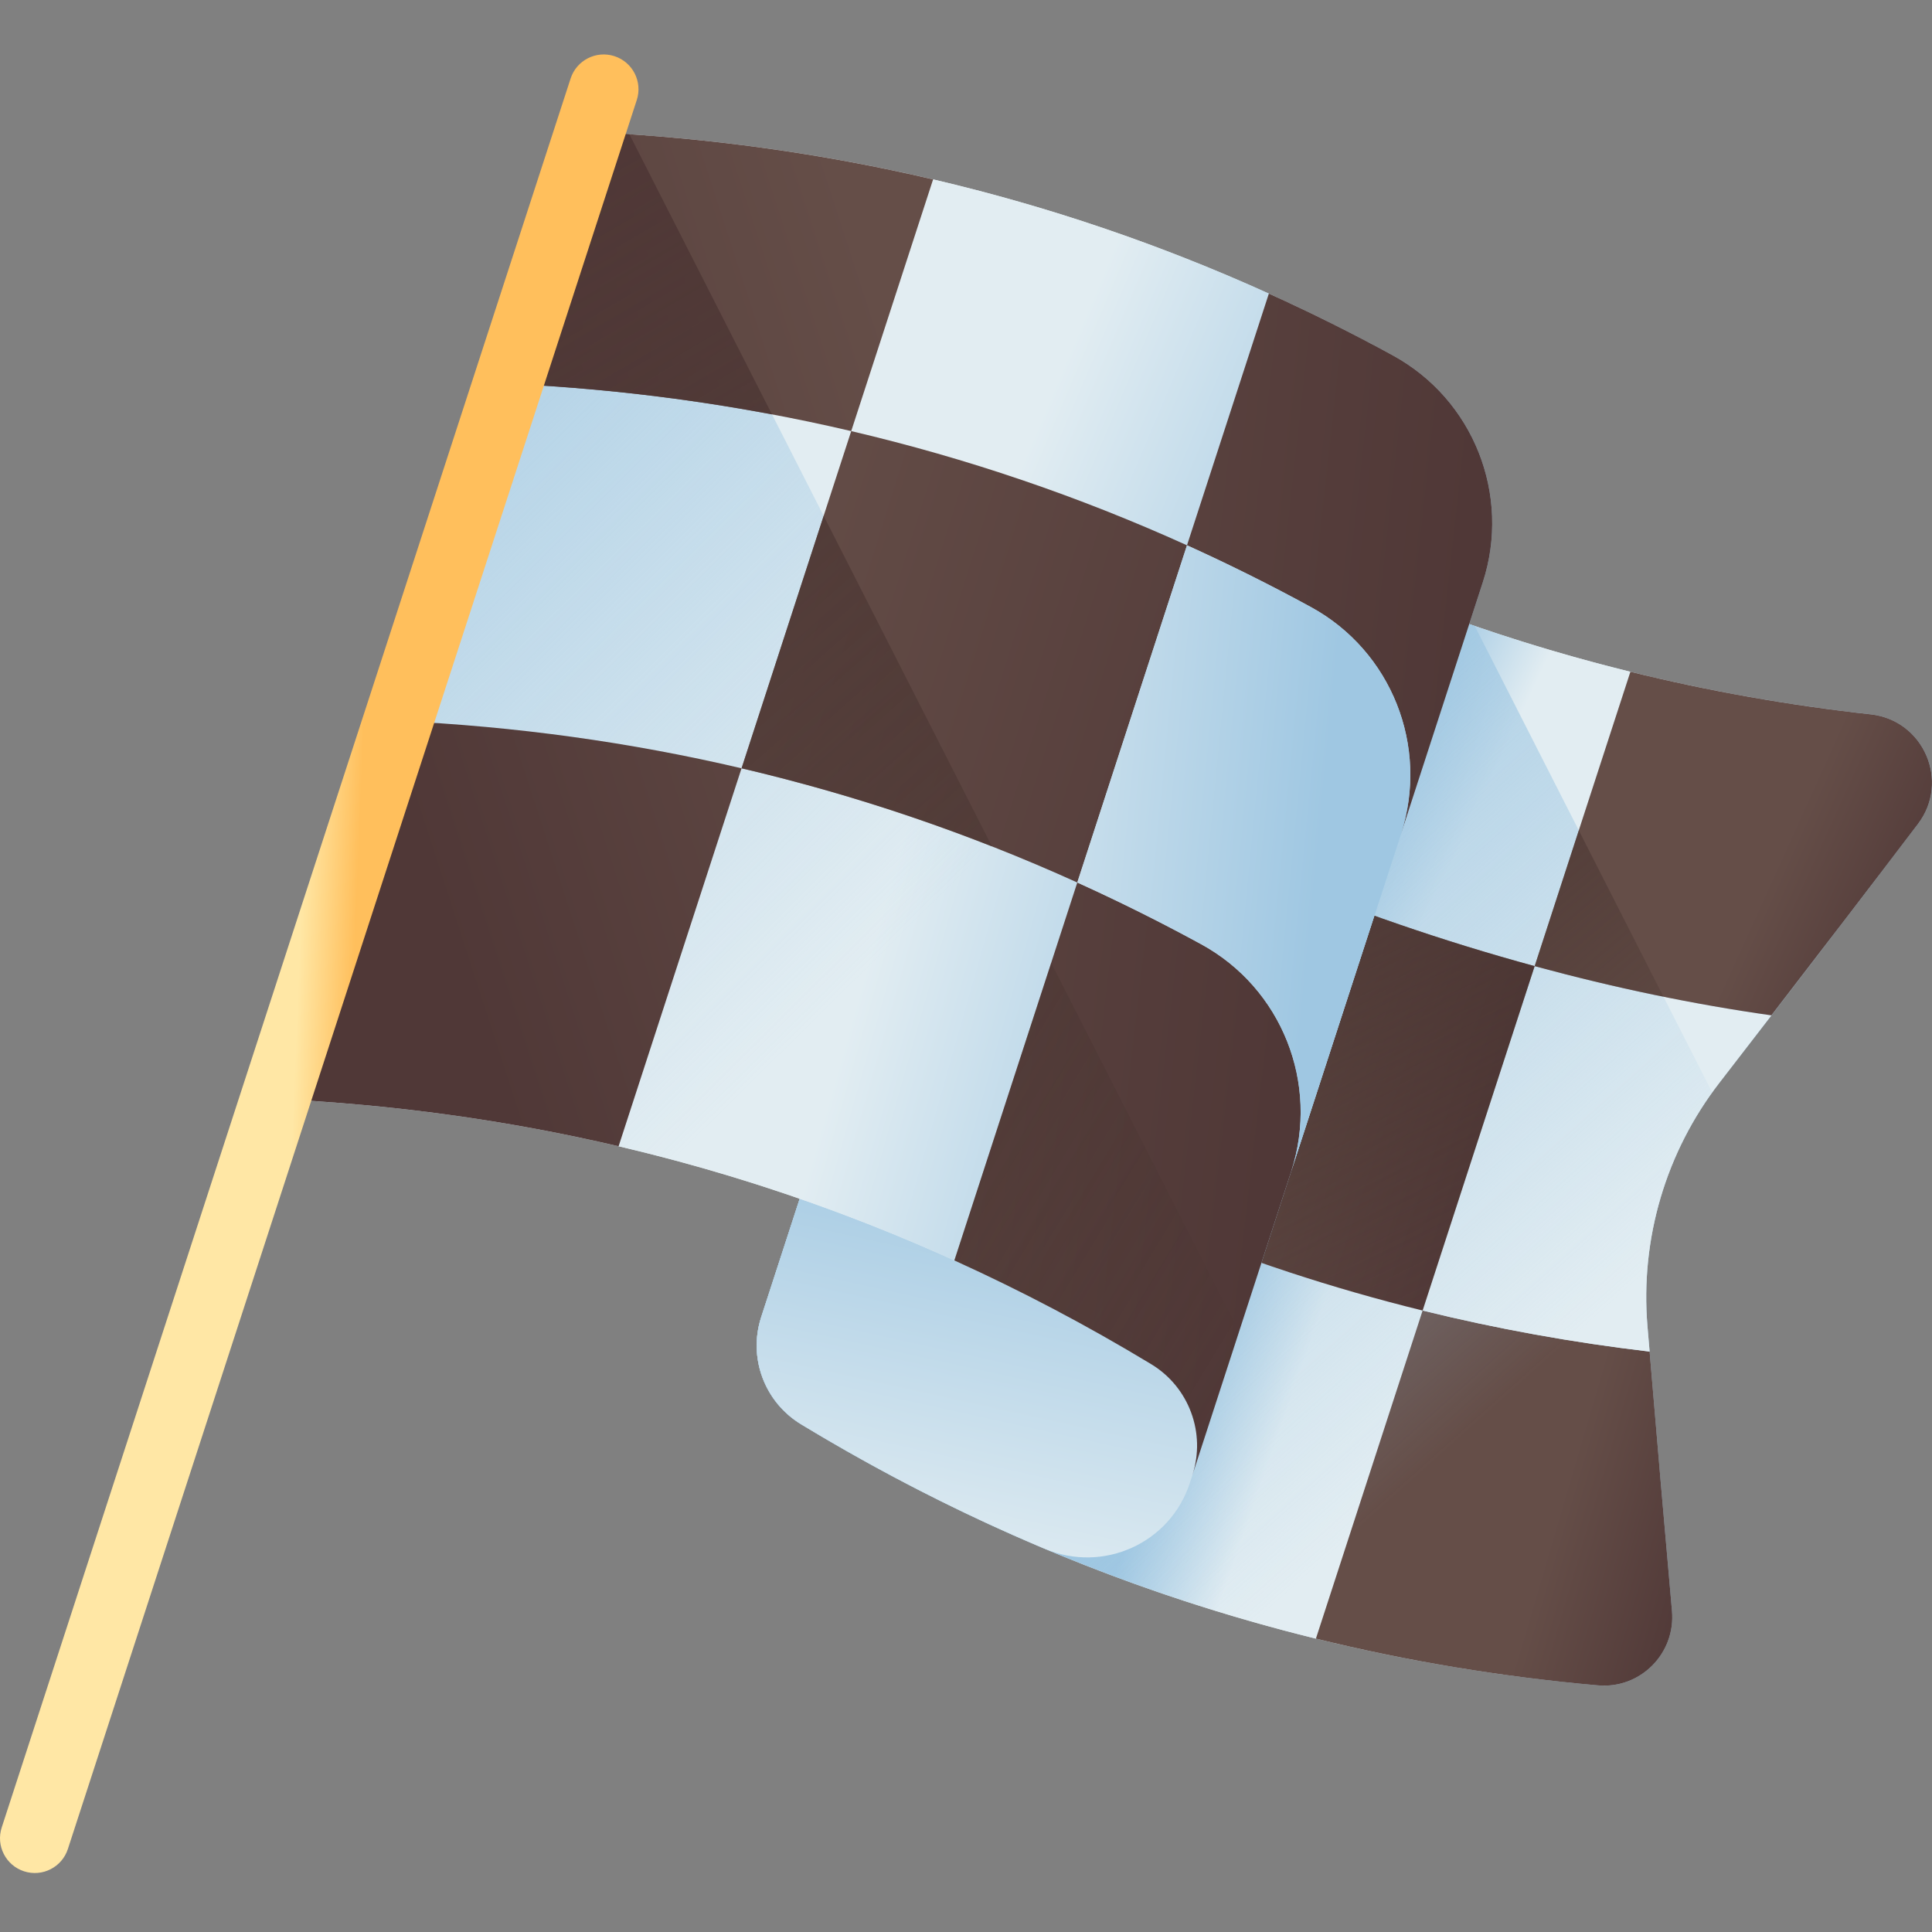 <?xml version="1.0" encoding="UTF-8"?>
<svg width="320px" height="320px" viewBox="0 0 320 320" version="1.1" xmlns="http://www.w3.org/2000/svg" xmlns:xlink="http://www.w3.org/1999/xlink">
    <rect x="0" y="0" width="320" height="320" fill="#808080" stroke="none"/>
    <!-- Generator: Sketch 52.5 (67469) - http://www.bohemiancoding.com/sketch -->
    <title>Artboard</title>
    <desc>Created with Sketch.</desc>
    <defs>
        <linearGradient x1="54.618%" y1="53.839%" x2="91.795%" y2="65.053%" id="linearGradient-1">
            <stop stop-color="#E2EDF2" offset="0%"></stop>
            <stop stop-color="#9FC7E2" offset="100%"></stop>
        </linearGradient>
        <linearGradient x1="81.277%" y1="60.702%" x2="65.822%" y2="55.553%" id="linearGradient-2">
            <stop stop-color="#E2EDF2" offset="0%"></stop>
            <stop stop-color="#9FC7E2" offset="100%"></stop>
        </linearGradient>
        <linearGradient x1="80.14%" y1="62.505%" x2="64.409%" y2="56.394%" id="linearGradient-3">
            <stop stop-color="#E2EDF2" offset="0%"></stop>
            <stop stop-color="#9FC7E2" offset="100%"></stop>
        </linearGradient>
        <linearGradient x1="66.509%" y1="55.295%" x2="109.266%" y2="68.504%" id="linearGradient-4">
            <stop stop-color="#654E48" offset="0%"></stop>
            <stop stop-color="#503837" offset="100%"></stop>
        </linearGradient>
        <linearGradient x1="-8.959%" y1="33.71%" x2="-38.469%" y2="25.023%" id="linearGradient-5">
            <stop stop-color="#E2EDF2" offset="0%"></stop>
            <stop stop-color="#9FC7E2" offset="100%"></stop>
        </linearGradient>
        <linearGradient x1="65.144%" y1="86.478%" x2="25.247%" y2="27.408%" id="linearGradient-6">
            <stop stop-color="#9FC7E2" stop-opacity="0" offset="0%"></stop>
            <stop stop-color="#9FC7E2" offset="100%"></stop>
        </linearGradient>
        <linearGradient x1="55.62%" y1="52.096%" x2="98.023%" y2="65.954%" id="linearGradient-7">
            <stop stop-color="#654E48" offset="0%"></stop>
            <stop stop-color="#503837" offset="100%"></stop>
        </linearGradient>
        <linearGradient x1="58.418%" y1="54.883%" x2="96.763%" y2="69.306%" id="linearGradient-8">
            <stop stop-color="#654E48" offset="0%"></stop>
            <stop stop-color="#503837" offset="100%"></stop>
        </linearGradient>
        <linearGradient x1="75.802%" y1="104.87%" x2="31.936%" y2="18.302%" id="linearGradient-9">
            <stop stop-color="#3E2E28" stop-opacity="0" offset="0%"></stop>
            <stop stop-color="#503837" offset="100%"></stop>
        </linearGradient>
        <linearGradient x1="127.22%" y1="208.264%" x2="-101.342%" y2="-139.332%" id="linearGradient-10">
            <stop stop-color="#3E2E28" stop-opacity="0" offset="0%"></stop>
            <stop stop-color="#503837" offset="100%"></stop>
        </linearGradient>
        <linearGradient x1="35.517%" y1="99.76%" x2="62.913%" y2="-3.714%" id="linearGradient-11">
            <stop stop-color="#E2EDF2" offset="0%"></stop>
            <stop stop-color="#9FC7E2" offset="100%"></stop>
        </linearGradient>
        <linearGradient x1="56.108%" y1="48.978%" x2="92.984%" y2="59.845%" id="linearGradient-12">
            <stop stop-color="#E2EDF2" offset="0%"></stop>
            <stop stop-color="#9FC7E2" offset="100%"></stop>
        </linearGradient>
        <linearGradient x1="-33.77%" y1="35.752%" x2="100.969%" y2="59.07%" id="linearGradient-13">
            <stop stop-color="#E2EDF2" offset="0%"></stop>
            <stop stop-color="#9FC7E2" offset="100%"></stop>
        </linearGradient>
        <linearGradient x1="54.779%" y1="50.79%" x2="90.922%" y2="62.388%" id="linearGradient-14">
            <stop stop-color="#E2EDF2" offset="0%"></stop>
            <stop stop-color="#9FC7E2" offset="100%"></stop>
        </linearGradient>
        <linearGradient x1="123.835%" y1="78.295%" x2="205.265%" y2="109.49%" id="linearGradient-15">
            <stop stop-color="#E2EDF2" offset="0%"></stop>
            <stop stop-color="#9FC7E2" offset="100%"></stop>
        </linearGradient>
        <linearGradient x1="51.019%" y1="49.624%" x2="131.431%" y2="74.002%" id="linearGradient-16">
            <stop stop-color="#E2EDF2" offset="0%"></stop>
            <stop stop-color="#9FC7E2" offset="100%"></stop>
        </linearGradient>
        <linearGradient x1="51.112%" y1="49.492%" x2="139.432%" y2="82.28%" id="linearGradient-17">
            <stop stop-color="#E2EDF2" offset="0%"></stop>
            <stop stop-color="#9FC7E2" offset="100%"></stop>
        </linearGradient>
        <linearGradient x1="45.292%" y1="74.024%" x2="-4.308%" y2="4.121%" id="linearGradient-18">
            <stop stop-color="#9FC7E2" stop-opacity="0" offset="0%"></stop>
            <stop stop-color="#9FC7E2" offset="100%"></stop>
        </linearGradient>
        <linearGradient x1="96.996%" y1="26.513%" x2="19.144%" y2="65.424%" id="linearGradient-19">
            <stop stop-color="#654E48" offset="0%"></stop>
            <stop stop-color="#503837" offset="100%"></stop>
        </linearGradient>
        <linearGradient x1="-134.046%" y1="16.464%" x2="85.207%" y2="56.758%" id="linearGradient-20">
            <stop stop-color="#654E48" offset="0%"></stop>
            <stop stop-color="#503837" offset="100%"></stop>
        </linearGradient>
        <linearGradient x1="-108.756%" y1="19.433%" x2="84.497%" y2="56.157%" id="linearGradient-21">
            <stop stop-color="#654E48" offset="0%"></stop>
            <stop stop-color="#503837" offset="100%"></stop>
        </linearGradient>
        <linearGradient x1="-5.737%" y1="31.37%" x2="144.499%" y2="79.583%" id="linearGradient-22">
            <stop stop-color="#654E48" offset="0%"></stop>
            <stop stop-color="#503837" offset="100%"></stop>
        </linearGradient>
        <linearGradient x1="261.171%" y1="482.323%" x2="1.509%" y2="5.525%" id="linearGradient-23">
            <stop stop-color="#3E2E28" stop-opacity="0" offset="0%"></stop>
            <stop stop-color="#503837" offset="100%"></stop>
        </linearGradient>
        <linearGradient x1="85.42%" y1="103.728%" x2="-155.448%" y2="-159.146%" id="linearGradient-24">
            <stop stop-color="#3E2E28" stop-opacity="0" offset="0%"></stop>
            <stop stop-color="#503837" offset="100%"></stop>
        </linearGradient>
        <linearGradient x1="188.076%" y1="293.616%" x2="-85.711%" y2="-113.707%" id="linearGradient-25">
            <stop stop-color="#3E2E28" stop-opacity="0" offset="0%"></stop>
            <stop stop-color="#503837" offset="100%"></stop>
        </linearGradient>
        <linearGradient x1="23.159%" y1="47.169%" x2="76.954%" y2="52.859%" id="linearGradient-26">
            <stop stop-color="#E2EDF2" offset="0%"></stop>
            <stop stop-color="#9FC7E2" offset="100%"></stop>
        </linearGradient>
        <linearGradient x1="-42.723%" y1="34.192%" x2="68.03%" y2="53.369%" id="linearGradient-27">
            <stop stop-color="#E2EDF2" offset="0%"></stop>
            <stop stop-color="#9FC7E2" offset="100%"></stop>
        </linearGradient>
        <linearGradient x1="46.912%" y1="49.649%" x2="55.616%" y2="50.642%" id="linearGradient-28">
            <stop stop-color="#FFE7A5" offset="0%"></stop>
            <stop stop-color="#FFBF5C" offset="96.6%"></stop>
        </linearGradient>
    </defs>
    <g id="Artboard" stroke="none" stroke-width="1" fill="none" fill-rule="evenodd">
        <g id="finish" transform="translate(0, 9)">
            <path d="M264.674,270.15 C217.49,265.984 173.197,251.47 132.662,226.889 C126.618,223.224 123.889,215.88 126.076,209.158 L174.508,60.263 C215.829,87.494 261.261,103.95 309.841,109.316 C318.626,110.287 323.02,120.431 317.674,127.471 C306.793,141.798 295.843,156.071 284.824,170.292 C275.927,181.775 271.664,196.178 272.871,210.653 C274.182,226.382 275.537,242.109 276.931,257.831 C277.554,264.854 271.696,270.77 264.674,270.15 Z" id="Path" fill="url(#linearGradient-1)"></path>
            <path d="M150.339,172.546 C144.295,168.881 141.566,161.536 143.752,154.814 L126.076,209.157 C123.889,215.879 126.619,223.223 132.662,226.889 C159.527,243.18 188.042,255.044 217.956,262.409 L235.632,208.066 C205.719,200.701 177.202,188.837 150.339,172.546 Z" id="Path" fill="url(#linearGradient-2)"></path>
            <path d="M169.011,115.141 C194.105,130.359 224.114,142.838 254.188,151.019 L270.046,102.266 C270.046,102.266 270.047,102.266 270.047,102.266 C236.301,93.957 204.333,79.918 174.507,60.262 L162.425,97.409 C160.238,104.131 162.968,111.475 169.011,115.141 Z" id="Path" fill="url(#linearGradient-3)"></path>
            <path d="M273.228,214.866 C260.471,213.366 247.933,211.096 235.632,208.066 L217.956,262.409 C233.178,266.158 248.761,268.745 264.674,270.149 C271.697,270.769 277.554,264.853 276.932,257.831 C275.661,243.512 274.429,229.191 273.228,214.866 Z" id="Path" fill="url(#linearGradient-4)"></path>
            <path d="M272.871,210.653 C271.664,196.178 275.926,181.775 284.824,170.292 C287.691,166.592 290.541,162.878 293.399,159.17 C280.589,157.371 267.383,154.609 254.188,151.019 L235.632,208.066 C247.934,211.096 260.471,213.366 273.228,214.866 C273.11,213.462 272.988,212.058 272.871,210.653 Z" id="Path" fill="url(#linearGradient-5)"></path>
            <path d="M244.261,94.681 C219.931,86.328 196.629,74.841 174.508,60.263 L126.076,209.158 C123.889,215.88 126.618,223.224 132.662,226.889 C173.196,251.471 217.49,265.984 264.674,270.15 C271.696,270.77 277.554,264.854 276.931,257.831 C275.536,242.109 274.182,226.382 272.871,210.654 C271.721,196.864 275.545,183.147 283.6,171.951 L244.261,94.681 Z" id="Path" fill="url(#linearGradient-6)"></path>
            <path d="M169.011,115.141 C162.967,111.476 160.238,104.131 162.424,97.409 L143.752,154.814 C141.565,161.536 144.294,168.88 150.338,172.546 C177.202,188.837 205.718,200.701 235.631,208.066 L254.188,151.019 C224.114,142.838 194.106,130.358 169.011,115.141 Z" id="Path" fill="url(#linearGradient-7)"></path>
            <path d="M317.674,127.471 C323.019,120.432 318.625,110.287 309.84,109.316 C296.325,107.824 283.054,105.469 270.046,102.266 L254.188,151.019 C267.382,154.609 280.587,157.371 293.398,159.171 C301.524,148.63 309.624,138.07 317.674,127.471 Z" id="Path" fill="url(#linearGradient-8)"></path>
            <path d="M254.186,151.021 L235.631,208.066 C205.721,200.699 177.201,188.838 150.337,172.542 C144.293,168.877 141.567,161.534 143.753,154.814 L162.425,97.411 C160.239,104.131 162.965,111.474 169.009,115.139 C194.108,130.357 224.114,142.836 254.186,151.021 Z" id="Path" fill="url(#linearGradient-9)"></path>
            <path d="M275.524,156.095 C268.447,154.659 261.316,152.956 254.186,151.02 L261.499,128.537 L275.524,156.095 Z" id="Path" fill="url(#linearGradient-10)"></path>
            <path d="M203.654,216.406 C203.654,216.406 185.019,201.856 133.873,185.186 L126.076,209.157 C123.881,215.904 126.654,223.247 132.722,226.924 C145.792,234.846 159.252,241.719 173.074,247.537 C182.744,251.608 193.831,246.608 197.076,236.631 L203.654,216.406 Z" id="Path" fill="url(#linearGradient-11)"></path>
            <path d="M190.675,216.947 C146.415,190.19 97.679,175.421 45.599,173.011 C62.964,119.629 80.327,66.247 97.691,12.865 C145.072,15.059 189.685,27.479 230.678,49.852 C244.053,57.152 250.313,72.963 245.599,87.453 C234.142,122.676 197.501,235.323 197.501,235.323 C199.768,228.357 196.944,220.737 190.675,216.947 Z" id="Path" fill="url(#linearGradient-12)"></path>
            <path d="M217.117,91.543 C210.376,87.864 203.535,84.459 196.602,81.319 L178.435,137.169 C185.368,140.309 192.209,143.713 198.95,147.392 C212.326,154.692 218.586,170.502 213.872,184.993 C221.226,162.384 228.111,141.216 232.039,129.144 C236.752,114.653 230.493,98.842 217.117,91.543 Z" id="Path" fill="url(#linearGradient-13)"></path>
            <path d="M140.989,62.404 L122.823,118.254 C141.946,122.736 160.505,129.049 178.435,137.169 L196.602,81.319 C178.671,73.2 160.113,66.886 140.989,62.404 Z" id="Path" fill="url(#linearGradient-14)"></path>
            <path d="M84.13,54.556 C78.074,73.172 72.019,91.789 65.963,110.405 C85.403,111.305 104.374,113.929 122.823,118.254 L140.989,62.404 C122.541,58.081 103.569,55.456 84.13,54.556 Z" id="Path" fill="url(#linearGradient-15)"></path>
            <path d="M122.823,118.254 L102.46,180.857 C121.582,185.338 140.142,191.65 158.074,199.766 L178.436,137.169 C160.505,129.049 141.946,122.736 122.823,118.254 Z" id="Path" fill="url(#linearGradient-16)"></path>
            <path d="M196.602,81.32 L210.162,39.63 C192.234,31.503 173.674,25.191 154.55,20.715 L140.989,62.404 C160.113,66.886 178.671,73.2 196.602,81.32 Z" id="Path" fill="url(#linearGradient-17)"></path>
            <path d="M197.501,235.323 C197.501,235.322 200.578,225.862 205.224,211.58 L104.246,13.242 C102.066,13.098 99.882,12.966 97.69,12.865 C80.326,66.247 62.962,119.629 45.598,173.011 C97.678,175.421 146.414,190.189 190.674,216.947 C196.944,220.737 199.768,228.357 197.501,235.323 Z" id="Path" fill="url(#linearGradient-18)"></path>
            <path d="M84.13,54.556 C103.569,55.456 122.541,58.081 140.989,62.404 L154.55,20.715 C136.102,16.392 117.129,13.765 97.688,12.864 L45.596,173.012 C65.037,173.913 84.011,176.534 102.459,180.857 L122.823,118.254 C104.374,113.93 85.402,111.306 65.963,110.405 C72.019,91.788 78.074,73.172 84.13,54.556 Z" id="Path" fill="url(#linearGradient-19)"></path>
            <path d="M232.055,129.088 C237.591,112.067 242.509,96.948 245.597,87.455 C250.312,72.96 244.051,57.151 230.678,49.854 C223.936,46.171 217.096,42.765 210.162,39.629 L196.602,81.319 C203.535,84.459 210.376,87.863 217.117,91.543 C230.475,98.832 236.735,114.612 232.055,129.088 Z" id="Path" fill="url(#linearGradient-20)"></path>
            <path d="M198.95,147.392 C192.209,143.713 185.368,140.309 178.435,137.169 L158.074,199.766 C169.188,204.804 180.059,210.528 190.677,216.948 C193.806,218.845 196.081,221.693 197.285,224.944 C198.496,228.197 198.632,231.839 197.499,235.324 C197.499,235.324 204.793,212.902 213.889,184.937 C218.569,170.462 212.309,154.682 198.95,147.392 Z" id="Path" fill="url(#linearGradient-21)"></path>
            <path d="M140.989,62.404 L122.823,118.254 C141.946,122.736 160.505,129.049 178.435,137.169 L196.602,81.319 C178.671,73.2 160.113,66.886 140.989,62.404 Z" id="Path" fill="url(#linearGradient-22)"></path>
            <path d="M127.864,59.641 C113.578,56.941 98.991,55.242 84.131,54.553 L97.691,12.864 C98.909,12.921 100.117,12.983 101.33,13.054 C102.302,13.119 103.277,13.178 104.249,13.244 L104.254,13.253 L127.864,59.641 Z" id="Path" fill="url(#linearGradient-23)"></path>
            <path d="M205.221,211.581 L197.499,235.319 C198.419,232.491 198.502,229.553 197.853,226.806 C197.755,226.386 197.633,225.967 197.501,225.552 C197.437,225.353 197.367,225.144 197.288,224.941 C196.837,223.72 196.236,222.563 195.494,221.489 C195.249,221.127 194.984,220.774 194.704,220.441 C194.564,220.274 194.425,220.107 194.278,219.939 C193.839,219.449 193.369,218.981 192.858,218.54 C192.191,217.959 191.46,217.423 190.677,216.95 C189.213,216.061 187.741,215.195 186.268,214.336 C184.606,213.359 182.934,212.412 181.254,211.469 C181.054,211.364 180.849,211.249 180.644,211.134 C179.495,210.493 178.344,209.86 177.187,209.242 C176.541,208.894 175.894,208.547 175.238,208.204 C174.592,207.857 173.943,207.517 173.287,207.174 C172.638,206.834 171.98,206.499 171.321,206.164 C170.899,205.946 170.463,205.722 170.034,205.502 C169.5,205.232 168.958,204.959 168.414,204.693 C167.809,204.391 167.197,204.087 166.584,203.79 C165.54,203.273 164.487,202.761 163.436,202.265 C162.114,201.633 160.787,201.016 159.459,200.406 C158.996,200.191 158.54,199.977 158.074,199.769 L174.109,150.475 L205.221,211.581 Z" id="Path" fill="url(#linearGradient-24)"></path>
            <path d="M164.302,131.199 C150.808,125.889 136.967,121.573 122.824,118.256 L136.425,76.444 L164.302,131.199 Z" id="Path" fill="url(#linearGradient-25)"></path>
            <path d="M232.039,129.144 C232.045,129.126 232.049,129.107 232.056,129.089 C226.215,147.044 219.686,167.116 213.889,184.938 C213.883,184.956 213.878,184.975 213.872,184.993 C221.227,162.384 228.112,141.216 232.039,129.144 Z" id="Path" fill="url(#linearGradient-26)"></path>
            <path d="M217.117,91.543 C210.376,87.864 203.535,84.459 196.602,81.319 L178.435,137.169 C185.368,140.309 192.209,143.713 198.95,147.392 C212.309,154.683 218.569,170.462 213.889,184.938 C219.686,167.116 226.214,147.044 232.056,129.088 C236.735,114.612 230.475,98.832 217.117,91.543 Z" id="Path" fill="url(#linearGradient-27)"></path>
            <path d="M3.981,300.947 C0.955,299.963 -0.7,296.712 0.284,293.686 L94.512,4 C95.496,0.973 98.748,-0.681 101.774,0.303 C104.8,1.288 106.455,4.538 105.471,7.565 L11.243,297.25 C10.259,300.276 7.008,301.932 3.981,300.947 Z" id="Path" fill="url(#linearGradient-28)"></path>
        </g>
    </g>
</svg>